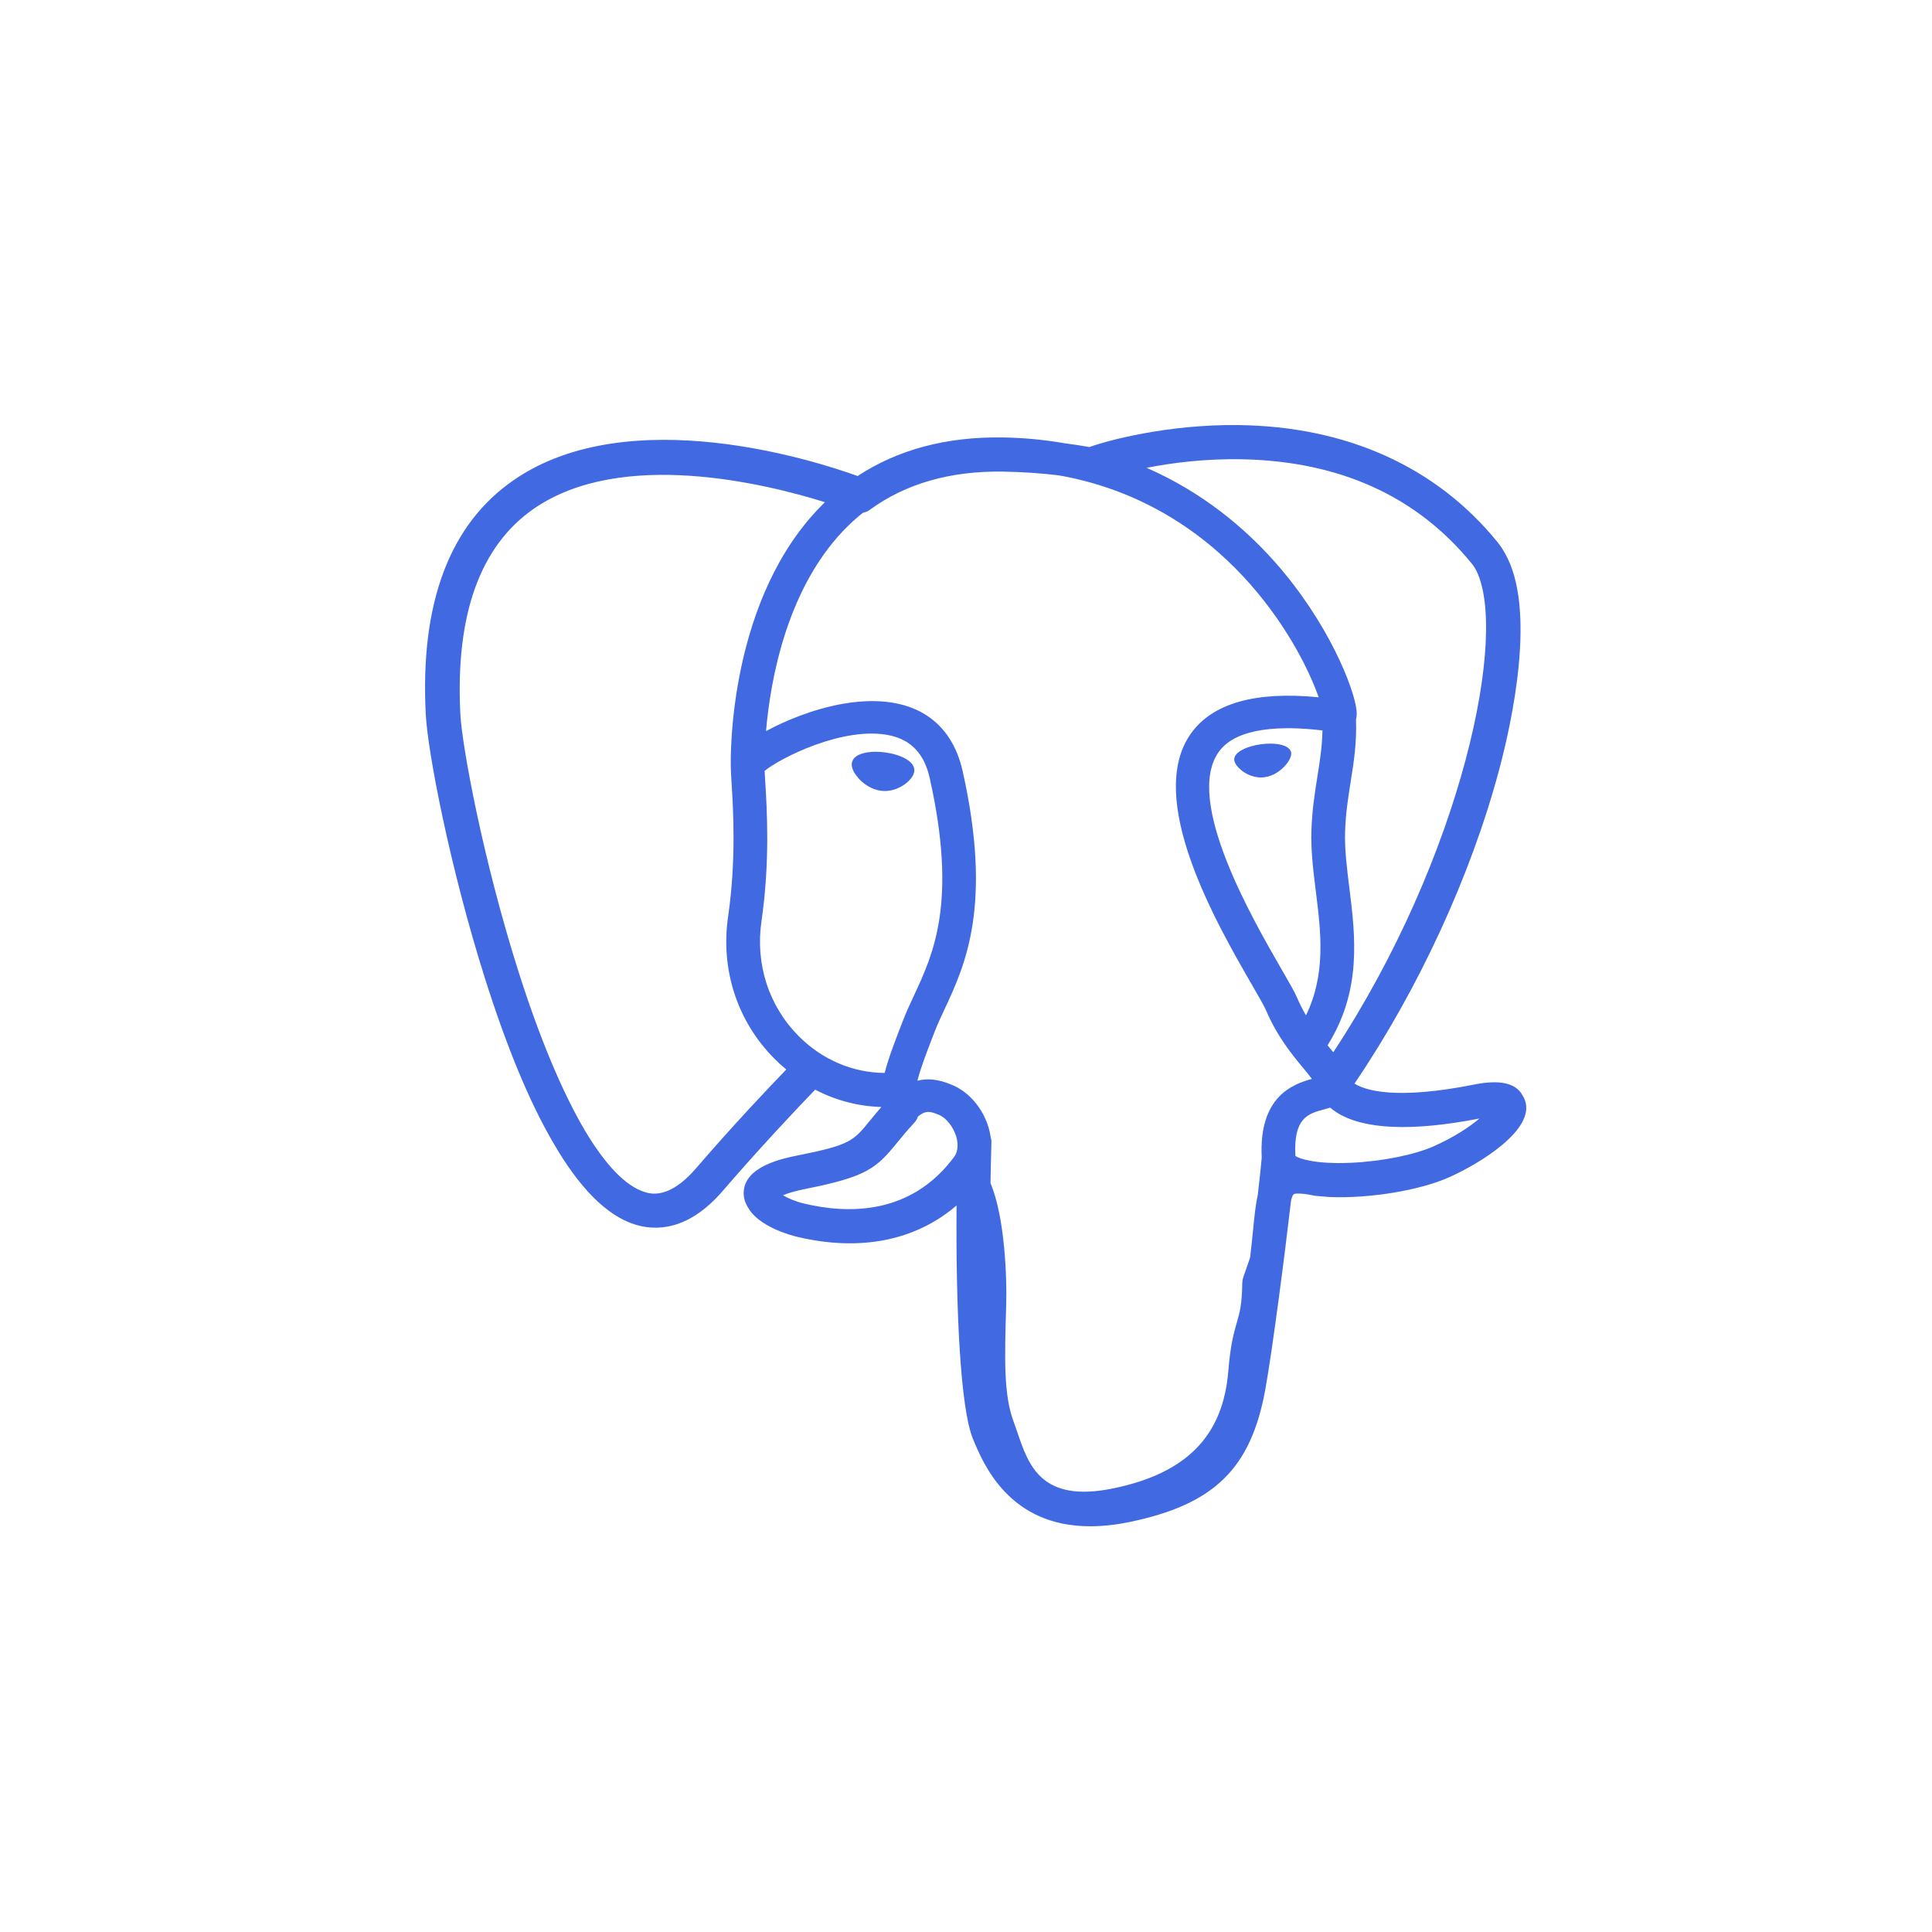 <svg width="100" height="100" viewBox="0 0 100 100" fill="none" xmlns="http://www.w3.org/2000/svg">
<path d="M78.938 56.967C78.904 56.867 78.858 56.772 78.8 56.684C78.458 56.059 77.627 55.872 76.321 56.133C72.254 56.943 70.679 56.444 70.108 56.087C73.409 51.223 76.123 45.347 77.589 39.867C78.257 37.371 79.553 31.498 77.89 28.629C77.784 28.433 77.66 28.246 77.519 28.071C74.347 24.158 69.691 22.059 64.055 22.001C60.378 21.964 57.239 22.823 56.389 23.14C55.968 23.064 55.545 22.999 55.12 22.946C54.055 22.76 52.976 22.658 51.894 22.642C48.985 22.599 46.472 23.27 44.391 24.639C42.282 23.876 32.609 20.732 26.624 24.826C23.281 27.112 21.737 31.199 22.037 36.973C22.137 38.916 23.284 44.891 25.093 50.614C26.224 54.192 27.402 57.031 28.619 59.121C29.98 61.482 31.389 62.905 32.837 63.371C33.937 63.725 35.623 63.713 37.408 61.642C39.379 59.354 41.32 57.306 42.192 56.401C43.262 56.96 44.422 57.262 45.611 57.297C45.612 57.3 45.612 57.303 45.612 57.306C45.405 57.545 45.203 57.787 45.004 58.032C44.171 59.054 43.997 59.266 41.314 59.8C40.55 59.952 38.523 60.355 38.493 61.727C38.487 62.018 38.574 62.275 38.719 62.503C39.278 63.508 40.987 63.951 41.216 64.007C44.499 64.799 47.378 64.225 49.511 62.395C49.469 67.693 49.701 72.886 50.36 74.477C50.904 75.79 52.234 79.001 56.435 79C57.051 79 57.73 78.931 58.476 78.776C62.86 77.869 64.763 75.999 65.5 71.875C65.869 69.807 66.488 65.046 66.825 62.135C66.867 61.968 66.913 61.848 66.966 61.811C66.967 61.81 67.137 61.699 68.016 61.884C68.052 61.892 68.089 61.897 68.125 61.9L68.75 61.953L68.787 61.956C70.87 62.047 73.489 61.617 75.014 60.932C76.598 60.223 79.456 58.481 78.938 56.967ZM26.811 50.207C24.982 44.422 23.913 38.605 23.829 36.973C23.561 31.816 24.855 28.227 27.672 26.303C32.191 23.219 39.579 25.019 42.699 25.994C42.691 26.002 42.683 26.009 42.675 26.017C37.696 30.871 37.814 39.165 37.826 39.672C37.826 39.867 37.843 40.144 37.866 40.525C37.952 41.92 38.111 44.516 37.685 47.456C37.289 50.189 38.162 52.863 40.079 54.793C40.277 54.993 40.484 55.181 40.698 55.357C39.845 56.239 37.991 58.19 36.018 60.481C34.621 62.102 33.657 61.792 33.339 61.69C32.375 61.379 31.339 60.295 30.294 58.549C29.114 56.556 27.923 53.724 26.811 50.207ZM41.59 62.289C41.169 62.187 40.785 62.02 40.527 61.868C40.745 61.774 41.111 61.654 41.716 61.533C44.873 60.906 45.36 60.463 46.425 59.158C46.669 58.858 46.946 58.519 47.329 58.106C47.411 58.017 47.473 57.912 47.51 57.798C47.93 57.439 48.18 57.537 48.585 57.699C48.969 57.852 49.342 58.317 49.494 58.828C49.565 59.069 49.646 59.527 49.383 59.883C47.158 62.889 43.917 62.85 41.59 62.289ZM46.741 52.817L46.612 53.152C46.285 53.999 45.981 54.786 45.792 55.534C44.15 55.529 42.553 54.852 41.338 53.628C39.793 52.072 39.092 49.908 39.413 47.69C39.863 44.584 39.697 41.879 39.607 40.426C39.595 40.222 39.584 40.044 39.577 39.904C40.305 39.281 43.676 37.538 46.079 38.069C47.176 38.312 47.845 39.033 48.122 40.273C49.56 46.694 48.313 49.371 47.31 51.522C47.103 51.965 46.908 52.384 46.741 52.817ZM64.857 63.677C64.816 64.097 64.769 64.57 64.705 65.092L64.346 66.133C64.318 66.216 64.302 66.302 64.301 66.389C64.287 67.516 64.168 67.93 64.018 68.453C63.862 68.998 63.686 69.615 63.577 70.965C63.306 74.324 61.417 76.253 57.63 77.037C53.902 77.809 53.241 75.857 52.658 74.135C52.598 73.955 52.535 73.775 52.469 73.597C51.939 72.206 51.998 70.244 52.081 67.528C52.122 66.196 52.02 63.013 51.269 61.244C51.28 60.547 51.295 59.84 51.316 59.126C51.318 59.035 51.306 58.945 51.278 58.858C51.254 58.691 51.218 58.526 51.17 58.364C50.869 57.347 50.134 56.496 49.252 56.144C48.902 56.003 48.259 55.746 47.486 55.937C47.651 55.282 47.937 54.542 48.246 53.74L48.376 53.403C48.523 53.023 48.706 52.63 48.901 52.213C49.95 49.962 51.387 46.88 49.827 39.917C49.243 37.309 47.292 36.035 44.335 36.331C42.562 36.508 40.94 37.199 40.131 37.595C39.969 37.674 39.808 37.757 39.649 37.842C39.875 35.215 40.728 30.304 43.919 27.197C44.156 26.966 44.406 26.747 44.666 26.541C44.795 26.517 44.916 26.465 45.022 26.388C46.873 25.033 49.19 24.368 51.915 24.411C52.921 24.427 53.887 24.492 54.804 24.604C59.574 25.445 62.784 28.04 64.733 30.262C66.736 32.548 67.821 34.85 68.254 36.091C64.998 35.772 62.784 36.392 61.661 37.941C59.219 41.311 62.997 47.852 64.813 50.995C65.146 51.572 65.433 52.069 65.524 52.281C66.115 53.664 66.88 54.588 67.439 55.262C67.611 55.469 67.777 55.669 67.903 55.844C66.917 56.118 65.146 56.752 65.307 59.922C65.277 60.293 65.203 60.983 65.102 61.857C64.989 62.35 64.929 62.95 64.857 63.677ZM67.048 59.827C66.948 57.852 67.71 57.645 68.516 57.427C68.628 57.397 68.738 57.365 68.848 57.33C68.952 57.419 69.062 57.501 69.178 57.575C70.581 58.469 73.071 58.575 76.576 57.894C76.08 58.314 75.299 58.843 74.23 59.322C73.222 59.774 71.535 60.113 69.932 60.185C68.161 60.265 67.26 59.994 67.048 59.827ZM68.449 37.807C68.435 38.641 68.316 39.397 68.19 40.187C68.055 41.036 67.914 41.914 67.879 42.98C67.844 44.017 67.978 45.096 68.108 46.139C68.371 48.246 68.64 50.415 67.598 52.555C67.425 52.259 67.271 51.953 67.136 51.639C67.007 51.336 66.726 50.849 66.336 50.176C64.822 47.553 61.275 41.413 63.091 38.907C64.024 37.618 66.389 37.563 68.449 37.807ZM69.011 54.465C68.942 54.38 68.872 54.295 68.801 54.21L68.714 54.105C70.501 51.256 70.151 48.437 69.84 45.938C69.713 44.913 69.592 43.944 69.622 43.034C69.654 42.07 69.786 41.243 69.914 40.443C70.071 39.457 70.231 38.438 70.187 37.236C70.22 37.109 70.233 36.961 70.216 36.784C70.103 35.631 68.74 32.181 65.961 29.058C64.466 27.378 62.297 25.502 59.346 24.214C60.638 23.961 62.379 23.731 64.326 23.773C69.374 23.881 73.367 25.705 76.195 29.193C76.255 29.269 76.31 29.349 76.359 29.431C78.138 32.651 75.679 44.335 69.011 54.465ZM47.321 39.939C47.259 40.365 46.561 40.943 45.793 40.943C45.726 40.943 45.66 40.938 45.594 40.929C45.133 40.867 44.667 40.587 44.349 40.18C44.236 40.036 44.053 39.757 44.09 39.504C44.103 39.409 44.154 39.27 44.317 39.151C44.608 38.938 45.183 38.86 45.817 38.945C46.595 39.05 47.398 39.405 47.321 39.939ZM66.831 38.962C66.858 39.15 66.711 39.439 66.454 39.699C66.286 39.869 65.933 40.164 65.451 40.229C65.39 40.237 65.328 40.241 65.266 40.241C64.544 40.241 63.934 39.684 63.887 39.358C63.828 38.939 64.537 38.621 65.267 38.522C65.998 38.424 66.771 38.543 66.831 38.962Z" fill="#4169E1"/>
</svg>
